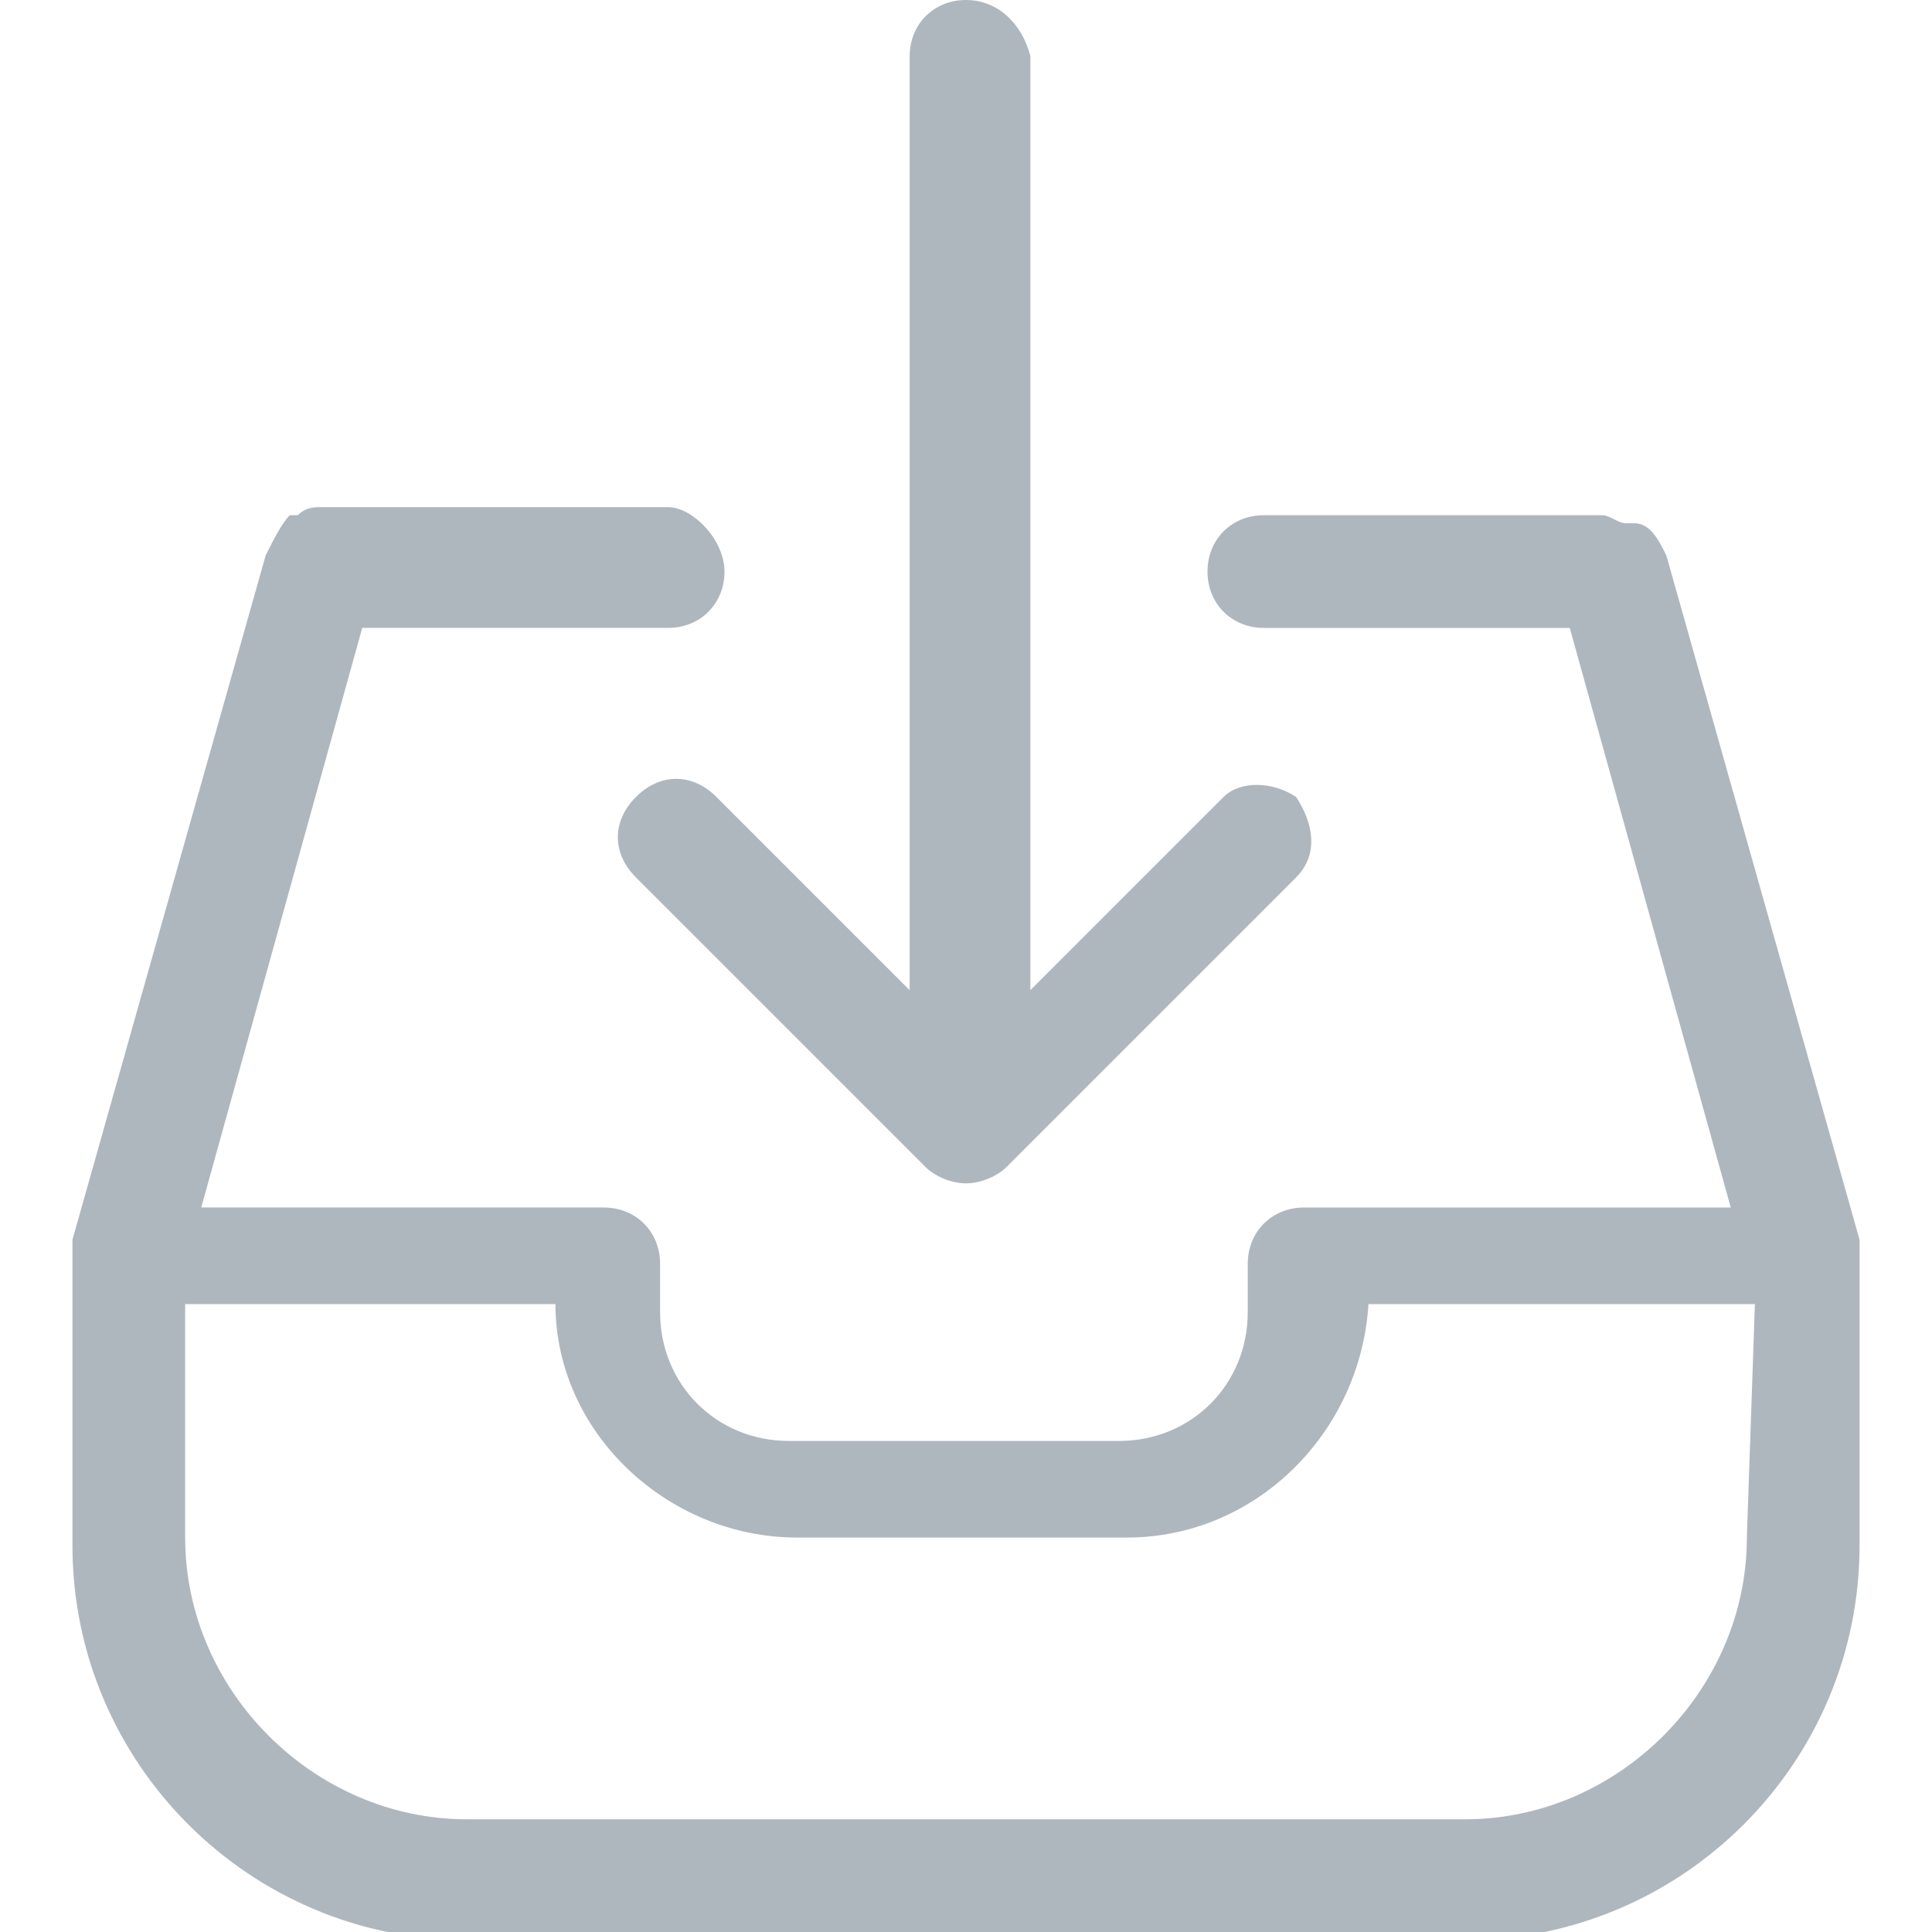 <svg xmlns="http://www.w3.org/2000/svg" width="24" height="24" viewBox="0 0 24 24"><g fill="#AFB7BE"><path d="M7.9 9.9c-.3.3-.3.7 0 1l3.6 3.6c.1.1.3.2.5.2s.4-.1.5-.2l3.6-3.6c.3-.3.2-.7 0-1-.3-.2-.7-.2-.9 0l-2.4 2.4V.7c-.1-.4-.4-.7-.8-.7s-.7.3-.7.7v11.6L8.9 9.9c-.3-.3-.7-.3-1 0z"/><path d="M23.1 15.4l-2.4-8.5c-.1-.2-.2-.4-.4-.4h-.1c-.1 0-.2-.1-.3-.1h-4.2c-.4 0-.7.3-.7.7s.3.7.7.7h3.8l2 7.2h-5.3c-.4 0-.7.3-.7.7v.6c0 .9-.7 1.6-1.6 1.6H9.8c-.9 0-1.6-.7-1.6-1.6v-.6c0-.4-.3-.7-.7-.7h-5l2-7.2h3.8c.4 0 .7-.3.7-.7s-.4-.8-.7-.8H4c-.1 0-.2 0-.3.1h-.1c-.1.1-.2.3-.3.5L.9 15.4v3.8c0 2.7 2.2 4.9 4.9 4.9h12.4c2.7 0 4.9-2.2 4.9-4.9v-3.8zm-1.4 3.7c0 1.9-1.6 3.5-3.5 3.5H5.8c-1.9 0-3.5-1.6-3.5-3.5v-2.9h4.6c0 1.6 1.4 2.9 3 2.9H14c1.6 0 2.9-1.3 3-2.9h4.8l-.1 2.9z"/></g></svg>